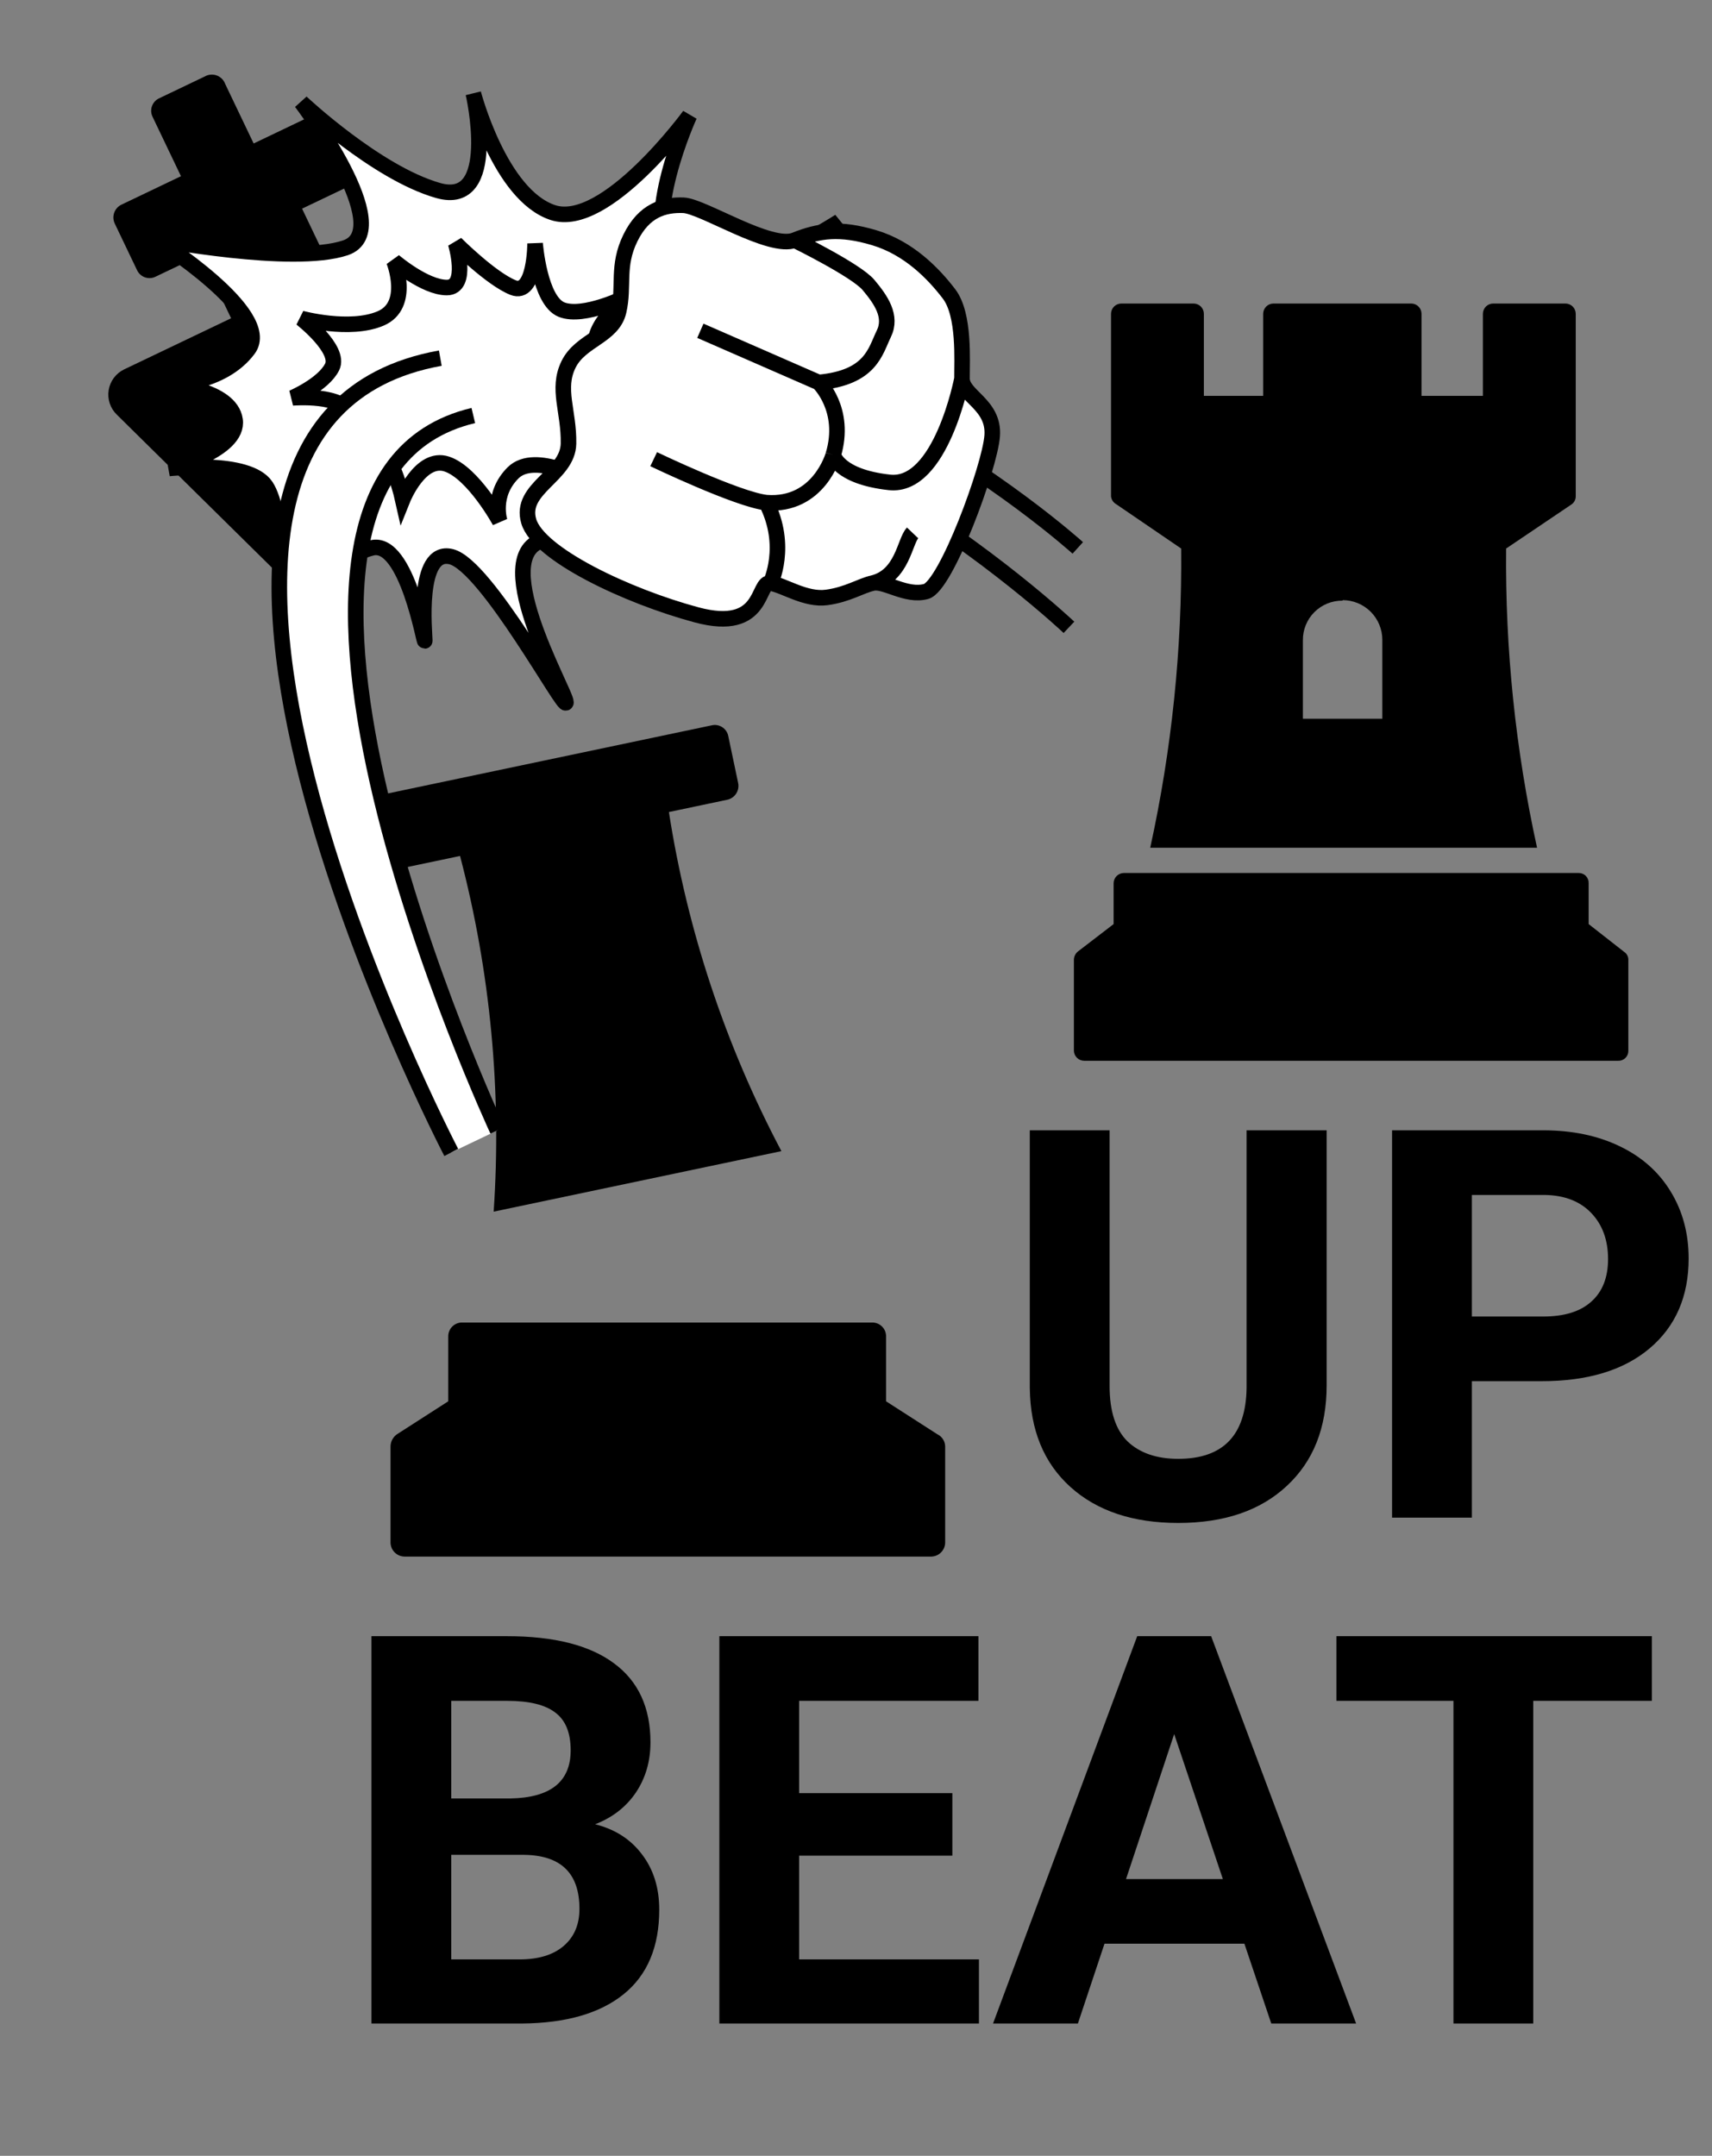 <svg width="220" height="277" viewBox="0 0 220 277" fill="none" xmlns="http://www.w3.org/2000/svg">
<rect x="0" y="0" width="220" height="277" fill="#808080" stroke="none"/>
<path d="M36.605 74.578L64.482 61.25L61.563 31.267C61.508 30.693 61.317 30.141 61.004 29.657C60.691 29.173 60.266 28.771 59.764 28.486C59.263 28.201 58.701 28.04 58.125 28.019C57.549 27.997 56.976 28.114 56.455 28.36L42.702 34.935L38.818 26.811L44.659 24.019C45.081 23.817 45.406 23.455 45.562 23.014C45.718 22.572 45.692 22.087 45.49 21.664L42.621 15.664C42.417 15.237 42.055 14.905 41.611 14.74C41.166 14.575 40.675 14.589 40.242 14.78L32.595 18.435L28.94 10.789C28.849 10.54 28.706 10.312 28.519 10.124C28.332 9.935 28.106 9.79 27.857 9.698C27.608 9.606 27.342 9.569 27.077 9.591C26.812 9.612 26.555 9.691 26.324 9.822L20.43 12.64C20.008 12.842 19.683 13.203 19.527 13.645C19.371 14.086 19.397 14.572 19.599 14.994L23.255 22.64L15.608 26.296C15.172 26.505 14.836 26.878 14.675 27.335C14.514 27.791 14.541 28.292 14.749 28.729L17.618 34.729C17.72 34.943 17.864 35.134 18.042 35.291C18.219 35.448 18.426 35.568 18.651 35.643C18.876 35.718 19.113 35.747 19.349 35.729C19.586 35.71 19.816 35.644 20.026 35.535L25.814 32.768L29.698 40.892L15.945 47.467C15.426 47.718 14.975 48.09 14.63 48.553C14.286 49.015 14.057 49.553 13.965 50.122C13.872 50.691 13.918 51.274 14.098 51.822C14.278 52.369 14.588 52.865 15 53.268L36.605 74.578Z" fill="black"/>
<path d="M120.458 184.291L113.866 180.054V171.696C113.866 171.464 113.82 171.235 113.732 171.021C113.643 170.806 113.513 170.612 113.349 170.448C113.185 170.284 112.99 170.154 112.776 170.065C112.562 169.976 112.332 169.931 112.101 169.931H59.425C59.188 169.923 58.953 169.962 58.731 170.048C58.511 170.133 58.309 170.262 58.139 170.426C57.968 170.591 57.833 170.788 57.741 171.007C57.648 171.225 57.601 171.459 57.601 171.696V180.054L51.009 184.291C50.762 184.465 50.559 184.693 50.416 184.959C50.273 185.225 50.194 185.52 50.185 185.821V198.24C50.2 198.713 50.399 199.162 50.74 199.492C51.08 199.822 51.536 200.006 52.01 200.005H119.693C120.156 199.991 120.597 199.8 120.925 199.472C121.253 199.144 121.444 198.703 121.458 198.24V185.821C121.447 185.499 121.348 185.186 121.172 184.917C120.995 184.647 120.748 184.431 120.458 184.291V184.291Z" fill="black"/>
<path d="M93.444 102.763C93.918 102.664 94.332 102.38 94.597 101.975C94.861 101.57 94.954 101.076 94.854 100.602L93.582 94.555C93.534 94.323 93.439 94.103 93.304 93.909C93.168 93.714 92.995 93.549 92.795 93.423C92.594 93.297 92.371 93.212 92.137 93.174C91.903 93.136 91.664 93.146 91.434 93.203L49.562 102.009C49.331 102.049 49.111 102.136 48.916 102.265C48.72 102.394 48.553 102.562 48.425 102.758C48.297 102.954 48.211 103.174 48.172 103.405C48.133 103.636 48.141 103.873 48.198 104.1L49.469 110.148C49.511 110.381 49.598 110.604 49.727 110.802C49.856 111.001 50.023 111.172 50.22 111.305C50.416 111.437 50.637 111.529 50.869 111.575C51.102 111.62 51.341 111.619 51.573 111.57L59.118 109.983C63.025 124.882 64.483 140.317 63.437 155.685L100.413 147.908C93.213 134.286 88.328 119.562 85.957 104.338L93.444 102.763Z" fill="black"/>
<path d="M151.786 70.483C151.911 83.406 150.577 96.301 147.809 108.925H197.519C194.748 96.302 193.414 83.406 193.542 70.483L201.893 64.849C202.074 64.737 202.224 64.581 202.328 64.395C202.432 64.21 202.488 64.001 202.49 63.788V40.326C202.49 39.974 202.35 39.637 202.101 39.388C201.853 39.14 201.516 39 201.164 39H191.885C191.533 39 191.196 39.14 190.948 39.388C190.699 39.637 190.559 39.974 190.559 40.326V50.864H182.672V40.326C182.672 39.974 182.532 39.637 182.284 39.388C182.035 39.14 181.698 39 181.347 39H163.65C163.298 39 162.961 39.14 162.713 39.388C162.464 39.637 162.324 39.974 162.324 40.326V50.864H154.702V40.326C154.702 39.974 154.563 39.637 154.314 39.388C154.065 39.14 153.728 39 153.377 39H144.098C143.746 39 143.409 39.14 143.16 39.388C142.912 39.637 142.772 39.974 142.772 40.326V63.788C142.797 63.995 142.87 64.192 142.985 64.365C143.1 64.537 143.254 64.68 143.435 64.783L151.786 70.483ZM172.531 77.111C173.885 77.111 175.183 77.648 176.14 78.605C177.097 79.562 177.635 80.861 177.635 82.214V92.355H167.428V82.28C167.419 81.608 167.545 80.94 167.798 80.317C168.052 79.694 168.427 79.127 168.903 78.652C169.378 78.176 169.945 77.8 170.568 77.547C171.191 77.294 171.859 77.168 172.531 77.177V77.111Z" fill="black"/>
<path d="M208.72 122.313L204.147 118.734V113.498C204.156 113.327 204.13 113.156 204.071 112.996C204.011 112.835 203.92 112.688 203.802 112.564C203.684 112.44 203.542 112.342 203.385 112.274C203.228 112.207 203.059 112.172 202.887 112.172H144.429C144.078 112.172 143.74 112.312 143.492 112.561C143.243 112.809 143.104 113.146 143.104 113.498V118.734L138.53 122.247C138.369 122.374 138.238 122.534 138.147 122.718C138.055 122.901 138.005 123.102 138 123.307V135.039C138.017 135.379 138.164 135.699 138.411 135.934C138.658 136.168 138.985 136.298 139.326 136.298H207.925C208.096 136.307 208.266 136.281 208.427 136.222C208.587 136.163 208.734 136.071 208.858 135.953C208.982 135.836 209.081 135.694 209.148 135.536C209.216 135.379 209.25 135.21 209.25 135.039V123.374C209.262 123.166 209.219 122.959 209.126 122.773C209.033 122.587 208.893 122.428 208.72 122.313Z" fill="black"/>
<path d="M47.733 260V210.234H65.165C71.204 210.234 75.784 211.396 78.905 213.721C82.027 216.022 83.588 219.406 83.588 223.872C83.588 226.31 82.961 228.464 81.708 230.332C80.455 232.178 78.712 233.534 76.478 234.399C79.031 235.037 81.036 236.325 82.494 238.262C83.975 240.199 84.716 242.568 84.716 245.371C84.716 250.156 83.189 253.779 80.136 256.24C77.082 258.701 72.73 259.954 67.079 260H47.733ZM57.987 238.33V251.763H66.772C69.187 251.763 71.067 251.193 72.411 250.054C73.778 248.892 74.462 247.297 74.462 245.269C74.462 240.711 72.103 238.398 67.387 238.33H57.987ZM57.987 231.084H65.575C70.748 230.993 73.334 228.931 73.334 224.897C73.334 222.642 72.673 221.024 71.352 220.044C70.053 219.041 67.991 218.54 65.165 218.54H57.987V231.084ZM122.382 238.433H102.694V251.763H125.8V260H92.44V210.234H125.731V218.54H102.694V230.4H122.382V238.433ZM159.911 249.746H141.933L138.515 260H127.611L146.137 210.234H155.639L174.267 260H163.363L159.911 249.746ZM144.701 241.44H157.143L150.888 222.812L144.701 241.44ZM212.274 218.54H197.03V260H186.776V218.54H171.737V210.234H212.274V218.54Z" fill="black"/>
<path d="M170.479 145.234V178.013C170.479 183.459 168.771 187.765 165.353 190.933C161.957 194.1 157.309 195.684 151.407 195.684C145.597 195.684 140.982 194.146 137.564 191.069C134.146 187.993 132.403 183.766 132.335 178.389V145.234H142.589V178.081C142.589 181.34 143.364 183.721 144.913 185.225C146.485 186.706 148.65 187.446 151.407 187.446C157.172 187.446 160.1 184.416 160.191 178.354V145.234H170.479ZM189.142 177.466V195H178.888V145.234H198.302C202.039 145.234 205.32 145.918 208.146 147.285C210.994 148.652 213.181 150.601 214.708 153.13C216.235 155.636 216.998 158.496 216.998 161.709C216.998 166.585 215.323 170.436 211.974 173.262C208.647 176.064 204.033 177.466 198.131 177.466H189.142ZM189.142 169.16H198.302C201.013 169.16 203.076 168.522 204.488 167.246C205.924 165.97 206.642 164.147 206.642 161.777C206.642 159.339 205.924 157.368 204.488 155.864C203.053 154.36 201.07 153.586 198.541 153.54H189.142V169.16Z" fill="black"/>
<path d="M137.366 80.605C137.366 80.605 95.976 41.483 60.256 49.988M138.5 70.4C138.5 70.4 96.543 32.411 55.153 42.617" stroke="black" stroke-width="2"/>
<path d="M107.883 28.443C107.883 28.443 90.306 39.782 86.337 34.112C82.368 28.443 88.605 14.835 88.605 14.835C88.605 14.835 77.832 29.577 71.029 27.309C64.225 25.041 60.823 12 60.823 12C60.823 12 64.225 26.742 56.287 24.474C48.349 22.206 38.71 13.134 38.71 13.134C38.71 13.134 51.184 29.577 44.38 31.845C37.577 34.112 20 30.71 20 30.71C20 30.71 35.309 40.349 31.907 44.885C28.505 49.421 21.701 49.421 21.701 49.421C21.701 49.421 29.639 49.988 30.206 53.957C30.773 57.926 21.701 60.194 21.701 60.194C21.701 60.194 31.907 59.06 34.175 62.462C36.443 65.864 36.443 77.77 36.443 77.77C36.443 77.77 43.246 71.534 47.782 70.4C52.318 69.266 54.586 83.213 54.586 82.306C54.586 81.399 53.452 70.4 57.988 71.534C62.524 72.668 72.73 91.605 72.73 90.244C72.73 88.883 61.957 70.4 70.462 69.266C78.966 68.132 86.337 78.224 86.337 77.77C86.337 77.317 73.864 65.864 80.667 60.761C86.067 56.711 96.822 67.659 101.032 72.351C102.062 73.615 102.78 74.368 102.78 74.368C102.78 74.368 102.128 73.571 101.032 72.351C97.971 68.592 92.153 60.322 94.275 53.957C97.11 45.452 114.687 44.885 114.687 44.885L94.275 42.05L107.883 28.443Z" fill="white"/>
<path d="M107.883 28.443C107.883 28.443 90.306 39.782 86.337 34.112C82.368 28.443 88.605 14.835 88.605 14.835C88.605 14.835 77.832 29.577 71.029 27.309C64.225 25.041 60.823 12 60.823 12C60.823 12 64.225 26.742 56.287 24.474C48.349 22.206 38.711 13.134 38.711 13.134C38.711 13.134 51.184 29.577 44.38 31.845C37.577 34.112 20 30.71 20 30.71C20 30.71 35.309 40.349 31.907 44.885C28.505 49.421 21.701 49.421 21.701 49.421C21.701 49.421 29.639 49.988 30.206 53.957C30.773 57.926 21.701 60.194 21.701 60.194C21.701 60.194 31.907 59.06 34.175 62.462C36.443 65.864 36.443 77.77 36.443 77.77C36.443 77.77 43.246 71.534 47.782 70.4C52.318 69.266 54.586 83.213 54.586 82.306C54.586 81.399 53.452 70.4 57.988 71.534C62.524 72.668 72.73 91.605 72.73 90.244C72.73 88.883 61.957 70.4 70.462 69.266C78.966 68.132 86.337 78.224 86.337 77.77C86.337 77.317 73.864 65.864 80.667 60.761C87.471 55.658 102.78 74.368 102.78 74.368C102.78 74.368 91.44 62.462 94.275 53.957C97.11 45.452 114.687 44.885 114.687 44.885L94.275 42.05L107.883 28.443Z" stroke="black" stroke-width="2"/>
<path d="M76.698 44.885C77.832 47.72 84.636 48.287 84.636 48.287C84.636 48.287 76.698 48.287 75.564 52.256C74.43 56.225 75.564 61.895 75.564 61.895C75.564 61.895 68.761 57.926 65.926 60.761C63.091 63.596 64.225 66.998 64.225 66.998C64.225 66.998 60.823 60.761 57.421 59.627C54.019 58.493 51.751 64.163 51.751 64.163C51.751 64.163 50.617 59.06 48.916 57.926C47.215 56.792 41.545 59.627 41.545 59.627C41.545 59.627 45.514 56.225 44.947 53.39C44.38 50.555 37.576 51.122 37.576 51.122C37.576 51.122 41.545 49.421 42.679 47.153C43.813 44.885 38.71 40.916 38.71 40.916C38.71 40.916 44.947 42.617 48.916 40.916C52.885 39.215 50.617 33.545 50.617 33.545C50.617 33.545 54.586 36.947 57.421 36.947C60.256 36.947 58.555 31.277 58.555 31.277C58.555 31.277 63.091 35.813 65.926 36.947C68.761 38.081 68.761 31.277 68.761 31.277C68.761 31.277 69.328 38.648 72.162 39.782C74.998 40.916 80.667 38.081 80.667 38.081C80.667 38.081 75.564 42.05 76.698 44.885Z" fill="white" stroke="black" stroke-width="2"/>
<path d="M63.931 145.242C63.931 145.242 25.103 61.895 60.823 53.39L56.581 46.019C9.227 54.524 57.988 148.077 57.988 148.077L63.931 145.242Z" fill="white"/>
<path d="M60.823 53.39C25.103 61.895 63.931 145.242 63.931 145.242M56.581 46.019C9.227 54.524 57.988 148.077 57.988 148.077" stroke="black" stroke-width="2"/>
<path d="M89.5 79C80.605 76.605 69.22 71.241 67.948 66.984C66.675 62.726 72.978 61.157 73.055 57C73.132 52.843 71.509 49.991 73.055 46.832C74.601 43.674 78.741 43.264 79.5 40C80.258 36.736 79.238 34.198 81.004 30.589C82.771 26.979 85.348 26.283 87.82 26.374C90.293 26.465 98.99 32.12 102.125 30.857C105.259 29.595 107.952 29.235 112.345 30.545C116.737 31.856 119.91 35.086 121.955 37.765C123.999 40.443 123.601 46.401 123.62 48.647C123.639 50.893 127.802 51.953 127.5 56C127.197 60.047 121.577 75.304 119 76C116.422 76.696 113.732 74.568 112.162 74.919C110.592 75.269 108.917 76.406 106.224 76.766C103.531 77.126 100.819 75.24 99.019 74.918C97.219 74.597 98.395 81.395 89.5 79Z" fill="white"/>
<path d="M99.019 74.918C97.219 74.597 98.395 81.395 89.5 79C80.605 76.605 69.22 71.241 67.948 66.984C66.675 62.726 72.978 61.157 73.055 57C73.132 52.843 71.509 49.991 73.055 46.832C74.601 43.674 78.741 43.264 79.5 40C80.258 36.736 79.238 34.198 81.004 30.589C82.771 26.979 85.348 26.283 87.82 26.374C90.293 26.465 98.99 32.12 102.125 30.857M99.019 74.918C100.819 75.24 103.531 77.126 106.224 76.766C108.917 76.406 110.592 75.269 112.162 74.919M99.019 74.918C99.019 74.918 101.338 70.181 98.481 64.588M112.162 74.919C113.732 74.568 116.422 76.696 119 76C121.577 75.304 127.197 60.047 127.5 56C127.802 51.953 123.639 50.893 123.62 48.647M112.162 74.919C115.973 73.987 116.252 69.545 117.274 68.472M123.62 48.647C123.601 46.401 123.999 40.443 121.955 37.765C119.91 35.086 116.737 31.856 112.345 30.545C107.952 29.235 105.259 29.595 102.125 30.857M123.62 48.647C123.62 48.647 120.932 62.712 114.298 61.982C107.664 61.252 107.079 58.449 107.079 58.449M102.125 30.857C102.125 30.857 110.021 34.721 111.61 36.618C113.199 38.514 114.677 40.636 113.573 42.892C112.469 45.148 111.937 48.522 105.202 49.142M98.481 64.588C94.771 64.171 84 59 84 59M98.481 64.588C105.226 65.093 107.079 58.449 107.079 58.449M107.079 58.449C108.826 52.593 105.202 49.142 105.202 49.142M105.202 49.142L90 42.5" stroke="black" stroke-width="2"/>
</svg>
